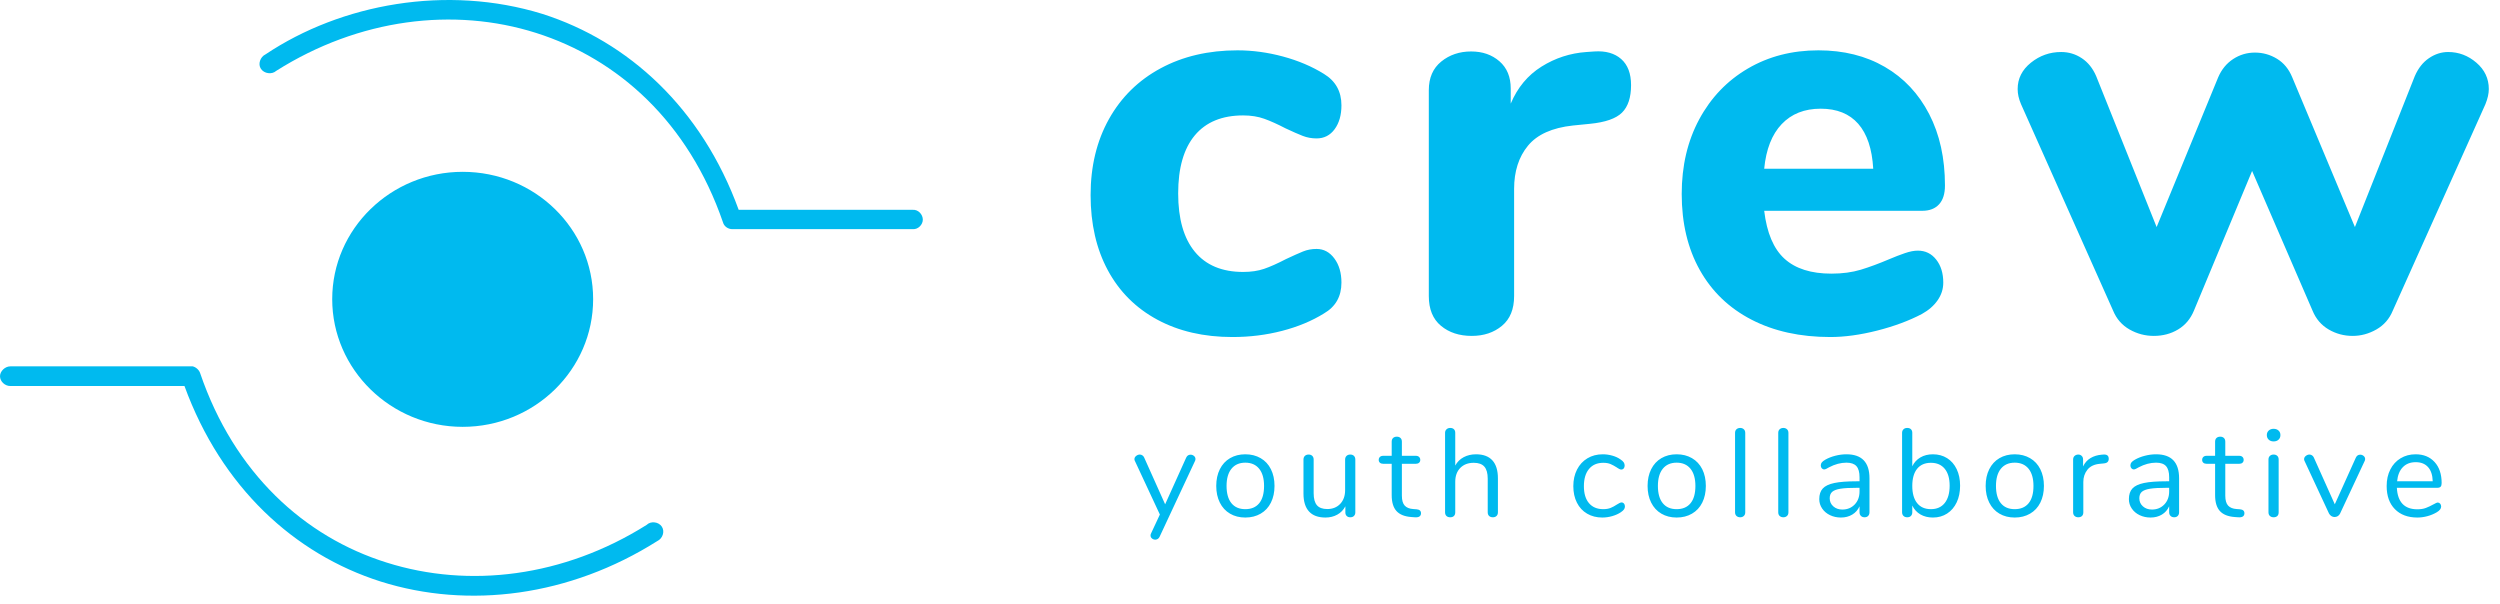 <?xml version="1.0" encoding="UTF-8"?>
<svg width="149px" height="36px" viewBox="0 0 149 36" version="1.1" xmlns="http://www.w3.org/2000/svg" xmlns:xlink="http://www.w3.org/1999/xlink">
    <!-- Generator: Sketch 50.2 (55047) - http://www.bohemiancoding.com/sketch -->
    <title>youthcollaborative-fullcolor</title>
    <desc>Created with Sketch.</desc>
    <defs></defs>
    <g id="Page-1" stroke="none" stroke-width="1" fill="none" fill-rule="evenodd">
        <g id="youthcollaborative-fullcolor" fill="#00BAEF" fill-rule="nonzero">
            <path d="M32.33,0.83 C37.457,2.466 41.822,6.448 44.025,12.505 L54.407,12.505 C54.724,12.484 55,12.778 55,13.092 C55,13.385 54.724,13.679 54.407,13.658 L43.644,13.658 C43.389,13.658 43.156,13.489 43.093,13.261 C41.037,7.286 36.843,3.513 31.949,1.962 C27.056,0.411 21.399,1.102 16.462,4.224 C16.207,4.456 15.742,4.393 15.551,4.1 C15.359,3.827 15.509,3.388 15.826,3.24 C20.339,0.222 26.631,-0.931 32.33,0.83 L32.33,0.83 Z M27.575,10.241 C31.875,10.241 35.351,13.636 35.351,17.83 C35.351,22.023 31.875,25.44 27.575,25.44 C23.297,25.44 19.8,22.022 19.8,17.83 C19.8,13.638 23.297,10.241 27.575,10.241 Z M11.482,21.834 C11.673,21.876 11.863,22.045 11.926,22.232 C13.96,28.206 18.155,32.001 23.048,33.53 C27.963,35.081 33.599,34.39 38.536,31.286 C38.791,31.035 39.255,31.097 39.447,31.39 C39.638,31.684 39.489,32.102 39.171,32.25 C33.96,35.541 27.942,36.317 22.689,34.66 C17.541,33.024 13.197,29.042 10.994,23.006 L0.612,23.006 C0.297,23.009 0,22.736 0,22.422 C0,22.128 0.297,21.835 0.614,21.835 L11.482,21.834 Z" id="Combined-Shape"></path>
            <g id="Group-5" transform="translate(65, 3)">
                <path d="M3.973,16.051 C2.694,15.36 1.712,14.379 1.027,13.108 C0.342,11.837 0,10.344 0,8.627 C0,6.911 0.365,5.4 1.094,4.096 C1.824,2.792 2.851,1.783 4.175,1.07 C5.5,0.357 7.026,0 8.754,0 C9.652,0 10.556,0.123 11.465,0.368 C12.374,0.613 13.188,0.959 13.906,1.404 C14.602,1.828 14.95,2.452 14.95,3.277 C14.95,3.857 14.815,4.33 14.546,4.698 C14.276,5.066 13.917,5.25 13.468,5.25 C13.177,5.25 12.902,5.2 12.643,5.099 C12.385,4.999 12.043,4.849 11.616,4.648 C11.145,4.403 10.724,4.213 10.354,4.08 C9.983,3.946 9.563,3.879 9.091,3.879 C7.834,3.879 6.874,4.275 6.212,5.066 C5.55,5.857 5.219,7.011 5.219,8.527 C5.219,10.043 5.55,11.202 6.212,12.004 C6.874,12.807 7.834,13.208 9.091,13.208 C9.563,13.208 9.978,13.147 10.337,13.024 C10.696,12.902 11.134,12.707 11.65,12.439 C12.077,12.239 12.413,12.088 12.66,11.988 C12.907,11.887 13.177,11.837 13.468,11.837 C13.895,11.837 14.248,12.027 14.529,12.406 C14.81,12.785 14.95,13.264 14.95,13.844 C14.95,14.668 14.602,15.281 13.906,15.683 C13.188,16.129 12.357,16.474 11.414,16.719 C10.472,16.965 9.484,17.087 8.451,17.087 C6.745,17.087 5.253,16.742 3.973,16.051 Z M31.622,0.518 C32.015,0.864 32.211,1.382 32.211,2.073 C32.211,2.809 32.032,3.355 31.672,3.712 C31.313,4.068 30.673,4.291 29.753,4.38 L28.743,4.481 C27.508,4.615 26.616,5.016 26.066,5.685 C25.516,6.353 25.241,7.212 25.241,8.259 L25.241,14.646 C25.241,15.426 25,16.017 24.517,16.418 C24.035,16.82 23.434,17.02 22.716,17.02 C21.975,17.02 21.363,16.82 20.881,16.418 C20.398,16.017 20.157,15.426 20.157,14.646 L20.157,2.374 C20.157,1.638 20.404,1.07 20.898,0.669 C21.392,0.268 21.986,0.067 22.682,0.067 C23.356,0.067 23.917,0.262 24.366,0.652 C24.815,1.042 25.039,1.583 25.039,2.274 L25.039,3.177 C25.443,2.218 26.055,1.482 26.874,0.97 C27.694,0.457 28.586,0.167 29.551,0.1 L30.023,0.067 C30.696,0.022 31.229,0.173 31.622,0.518 Z M50.398,12.473 C50.679,12.829 50.819,13.286 50.819,13.844 C50.819,14.223 50.707,14.574 50.482,14.897 C50.258,15.22 49.944,15.493 49.54,15.716 C48.776,16.117 47.89,16.446 46.88,16.703 C45.87,16.959 44.938,17.087 44.085,17.087 C42.289,17.087 40.724,16.742 39.388,16.051 C38.052,15.36 37.025,14.373 36.307,13.091 C35.589,11.809 35.23,10.299 35.23,8.56 C35.23,6.888 35.577,5.406 36.273,4.113 C36.969,2.82 37.934,1.811 39.169,1.087 C40.404,0.362 41.807,0 43.378,0 C44.882,0 46.201,0.329 47.334,0.986 C48.468,1.644 49.349,2.58 49.977,3.795 C50.606,5.01 50.92,6.431 50.92,8.059 C50.92,8.549 50.802,8.923 50.567,9.179 C50.331,9.435 50,9.563 49.573,9.563 L40.146,9.563 C40.303,10.879 40.707,11.832 41.358,12.422 C42.009,13.013 42.94,13.309 44.152,13.309 C44.803,13.309 45.387,13.231 45.903,13.075 C46.42,12.918 46.992,12.707 47.62,12.439 C47.935,12.305 48.238,12.188 48.53,12.088 C48.821,11.988 49.08,11.938 49.304,11.938 C49.753,11.938 50.118,12.116 50.398,12.473 Z M41.189,4.397 C40.606,5.01 40.258,5.896 40.146,7.056 L46.644,7.056 C46.577,5.874 46.279,4.982 45.752,4.38 C45.224,3.779 44.478,3.478 43.513,3.478 C42.547,3.478 41.773,3.784 41.189,4.397 Z M79.764,0.468 C80.123,0.223 80.505,0.1 80.909,0.1 C81.538,0.1 82.099,0.312 82.593,0.736 C83.086,1.159 83.333,1.683 83.333,2.307 C83.333,2.575 83.266,2.876 83.131,3.21 L77.609,15.516 C77.407,16.006 77.082,16.379 76.633,16.636 C76.184,16.892 75.712,17.02 75.219,17.02 C74.702,17.02 74.225,16.892 73.788,16.636 C73.35,16.379 73.03,16.006 72.828,15.516 L69.225,7.189 L65.757,15.516 C65.555,16.006 65.241,16.379 64.814,16.636 C64.388,16.892 63.905,17.02 63.366,17.02 C62.85,17.02 62.368,16.892 61.919,16.636 C61.47,16.379 61.144,16.006 60.942,15.516 L55.454,3.21 C55.319,2.898 55.252,2.597 55.252,2.307 C55.252,1.683 55.516,1.159 56.043,0.736 C56.571,0.312 57.171,0.1 57.844,0.1 C58.293,0.1 58.703,0.223 59.073,0.468 C59.444,0.713 59.73,1.07 59.932,1.538 L63.535,10.533 L67.205,1.605 C67.407,1.137 67.704,0.775 68.097,0.518 C68.49,0.262 68.922,0.134 69.394,0.134 C69.865,0.134 70.303,0.256 70.707,0.502 C71.111,0.747 71.414,1.115 71.616,1.605 L75.353,10.533 L78.922,1.538 C79.124,1.07 79.405,0.713 79.764,0.468 Z" id="crew"></path>
                <path d="M5.957,24.099 C6.033,24.099 6.1,24.124 6.16,24.173 C6.22,24.223 6.25,24.285 6.25,24.359 C6.25,24.404 6.24,24.444 6.22,24.479 L4.112,28.992 C4.087,29.047 4.051,29.089 4.004,29.119 C3.956,29.149 3.908,29.164 3.857,29.164 C3.782,29.164 3.716,29.14 3.659,29.093 C3.601,29.046 3.572,28.985 3.572,28.91 C3.572,28.871 3.582,28.831 3.603,28.791 L4.128,27.666 L2.643,24.479 C2.622,24.444 2.612,24.407 2.612,24.367 C2.612,24.292 2.646,24.228 2.714,24.173 C2.781,24.119 2.855,24.091 2.935,24.091 C2.985,24.091 3.034,24.106 3.081,24.136 C3.129,24.166 3.165,24.208 3.19,24.263 L4.442,27.056 L5.695,24.278 C5.75,24.158 5.837,24.099 5.957,24.099 Z M8.31,27.614 C8.047,27.46 7.845,27.241 7.702,26.955 C7.56,26.67 7.488,26.338 7.488,25.961 C7.488,25.583 7.56,25.252 7.702,24.966 C7.845,24.681 8.047,24.461 8.31,24.307 C8.572,24.153 8.876,24.076 9.221,24.076 C9.566,24.076 9.871,24.153 10.136,24.307 C10.401,24.461 10.605,24.681 10.747,24.966 C10.89,25.252 10.961,25.583 10.961,25.961 C10.961,26.338 10.89,26.67 10.747,26.955 C10.605,27.241 10.401,27.46 10.136,27.614 C9.871,27.768 9.566,27.845 9.221,27.845 C8.876,27.845 8.572,27.768 8.31,27.614 Z M10.05,26.992 C10.242,26.757 10.338,26.413 10.338,25.961 C10.338,25.519 10.241,25.178 10.046,24.937 C9.851,24.696 9.576,24.575 9.221,24.575 C8.866,24.575 8.591,24.696 8.396,24.937 C8.201,25.178 8.103,25.519 8.103,25.961 C8.103,26.408 8.2,26.75 8.392,26.989 C8.585,27.227 8.861,27.346 9.221,27.346 C9.581,27.346 9.857,27.228 10.05,26.992 Z M15.698,24.173 C15.75,24.228 15.777,24.3 15.777,24.389 L15.777,27.54 C15.777,27.624 15.75,27.694 15.698,27.748 C15.645,27.803 15.572,27.83 15.477,27.83 C15.387,27.83 15.315,27.804 15.263,27.752 C15.21,27.7 15.184,27.632 15.184,27.547 L15.184,27.175 C15.069,27.393 14.908,27.56 14.7,27.674 C14.493,27.788 14.259,27.845 13.999,27.845 C13.564,27.845 13.237,27.725 13.017,27.484 C12.797,27.243 12.687,26.887 12.687,26.415 L12.687,24.389 C12.687,24.3 12.714,24.228 12.769,24.173 C12.824,24.119 12.899,24.091 12.994,24.091 C13.089,24.091 13.163,24.119 13.215,24.173 C13.268,24.228 13.294,24.3 13.294,24.389 L13.294,26.4 C13.294,26.723 13.359,26.96 13.489,27.112 C13.619,27.263 13.824,27.339 14.104,27.339 C14.424,27.339 14.682,27.236 14.877,27.03 C15.072,26.824 15.169,26.552 15.169,26.214 L15.169,24.389 C15.169,24.3 15.197,24.228 15.252,24.173 C15.307,24.119 15.382,24.091 15.477,24.091 C15.572,24.091 15.645,24.119 15.698,24.173 Z M19.692,27.592 C19.692,27.676 19.661,27.74 19.599,27.782 C19.536,27.824 19.443,27.84 19.317,27.83 L19.115,27.815 C18.715,27.786 18.42,27.666 18.23,27.458 C18.04,27.249 17.945,26.934 17.945,26.512 L17.945,24.642 L17.442,24.642 C17.357,24.642 17.291,24.621 17.244,24.579 C17.196,24.537 17.172,24.481 17.172,24.412 C17.172,24.337 17.196,24.278 17.244,24.233 C17.291,24.188 17.357,24.166 17.442,24.166 L17.945,24.166 L17.945,23.324 C17.945,23.23 17.972,23.157 18.027,23.104 C18.083,23.052 18.157,23.026 18.253,23.026 C18.343,23.026 18.415,23.052 18.47,23.104 C18.525,23.157 18.552,23.23 18.552,23.324 L18.552,24.166 L19.385,24.166 C19.465,24.166 19.529,24.188 19.576,24.233 C19.624,24.278 19.648,24.337 19.648,24.412 C19.648,24.481 19.624,24.537 19.576,24.579 C19.529,24.621 19.465,24.642 19.385,24.642 L18.552,24.642 L18.552,26.542 C18.552,26.815 18.609,27.012 18.721,27.134 C18.834,27.256 19.002,27.324 19.227,27.339 L19.43,27.354 C19.605,27.369 19.692,27.448 19.692,27.592 Z M23.946,24.438 C24.166,24.678 24.276,25.037 24.276,25.514 L24.276,27.532 C24.276,27.627 24.248,27.7 24.193,27.752 C24.138,27.804 24.066,27.83 23.976,27.83 C23.881,27.83 23.806,27.804 23.751,27.752 C23.696,27.7 23.668,27.627 23.668,27.532 L23.668,25.529 C23.668,25.206 23.602,24.968 23.47,24.814 C23.337,24.66 23.126,24.583 22.836,24.583 C22.501,24.583 22.233,24.685 22.033,24.888 C21.833,25.092 21.733,25.367 21.733,25.715 L21.733,27.532 C21.733,27.627 21.707,27.7 21.655,27.752 C21.602,27.804 21.528,27.83 21.433,27.83 C21.338,27.83 21.263,27.804 21.208,27.752 C21.153,27.7 21.126,27.627 21.126,27.532 L21.126,22.795 C21.126,22.711 21.155,22.641 21.212,22.587 C21.27,22.532 21.343,22.505 21.433,22.505 C21.528,22.505 21.602,22.531 21.655,22.583 C21.707,22.635 21.733,22.706 21.733,22.795 L21.733,24.747 C21.853,24.528 22.021,24.362 22.236,24.248 C22.451,24.134 22.696,24.076 22.971,24.076 C23.401,24.076 23.726,24.197 23.946,24.438 Z M29.591,27.614 C29.329,27.46 29.126,27.242 28.984,26.959 C28.841,26.676 28.77,26.348 28.77,25.976 C28.77,25.603 28.844,25.273 28.991,24.985 C29.139,24.697 29.345,24.474 29.61,24.315 C29.875,24.156 30.18,24.076 30.525,24.076 C30.715,24.076 30.904,24.102 31.091,24.155 C31.279,24.207 31.442,24.282 31.582,24.382 C31.673,24.441 31.736,24.5 31.774,24.557 C31.811,24.614 31.83,24.677 31.83,24.747 C31.83,24.816 31.811,24.873 31.774,24.918 C31.736,24.963 31.688,24.985 31.628,24.985 C31.592,24.985 31.555,24.975 31.515,24.955 C31.475,24.935 31.441,24.916 31.414,24.896 C31.386,24.876 31.368,24.863 31.358,24.858 C31.227,24.774 31.104,24.707 30.986,24.657 C30.869,24.608 30.725,24.583 30.555,24.583 C30.19,24.583 29.906,24.706 29.704,24.952 C29.501,25.197 29.4,25.539 29.4,25.976 C29.4,26.413 29.501,26.75 29.704,26.989 C29.906,27.227 30.19,27.346 30.555,27.346 C30.725,27.346 30.871,27.321 30.994,27.272 C31.116,27.222 31.24,27.155 31.365,27.071 C31.42,27.036 31.472,27.006 31.523,26.981 C31.573,26.956 31.615,26.944 31.65,26.944 C31.705,26.944 31.751,26.966 31.789,27.011 C31.826,27.056 31.845,27.113 31.845,27.182 C31.845,27.247 31.828,27.305 31.793,27.357 C31.757,27.41 31.693,27.468 31.598,27.532 C31.457,27.627 31.289,27.702 31.091,27.76 C30.894,27.817 30.695,27.845 30.495,27.845 C30.155,27.845 29.854,27.768 29.591,27.614 Z M34.017,27.614 C33.755,27.46 33.552,27.241 33.41,26.955 C33.267,26.67 33.196,26.338 33.196,25.961 C33.196,25.583 33.267,25.252 33.41,24.966 C33.552,24.681 33.755,24.461 34.017,24.307 C34.28,24.153 34.583,24.076 34.928,24.076 C35.273,24.076 35.578,24.153 35.843,24.307 C36.108,24.461 36.312,24.681 36.455,24.966 C36.597,25.252 36.668,25.583 36.668,25.961 C36.668,26.338 36.597,26.67 36.455,26.955 C36.312,27.241 36.108,27.46 35.843,27.614 C35.578,27.768 35.273,27.845 34.928,27.845 C34.583,27.845 34.28,27.768 34.017,27.614 Z M35.757,26.992 C35.95,26.757 36.046,26.413 36.046,25.961 C36.046,25.519 35.948,25.178 35.753,24.937 C35.558,24.696 35.283,24.575 34.928,24.575 C34.573,24.575 34.298,24.696 34.103,24.937 C33.908,25.178 33.811,25.519 33.811,25.961 C33.811,26.408 33.907,26.75 34.1,26.989 C34.292,27.227 34.568,27.346 34.928,27.346 C35.288,27.346 35.565,27.228 35.757,26.992 Z M38.495,27.752 C38.438,27.7 38.409,27.627 38.409,27.532 L38.409,22.803 C38.409,22.708 38.438,22.635 38.495,22.583 C38.553,22.531 38.627,22.505 38.717,22.505 C38.802,22.505 38.873,22.531 38.93,22.583 C38.988,22.635 39.017,22.708 39.017,22.803 L39.017,27.532 C39.017,27.627 38.988,27.7 38.93,27.752 C38.873,27.804 38.802,27.83 38.717,27.83 C38.627,27.83 38.553,27.804 38.495,27.752 Z M41.069,27.752 C41.011,27.7 40.983,27.627 40.983,27.532 L40.983,22.803 C40.983,22.708 41.011,22.635 41.069,22.583 C41.126,22.531 41.2,22.505 41.29,22.505 C41.375,22.505 41.446,22.531 41.504,22.583 C41.561,22.635 41.59,22.708 41.59,22.803 L41.59,27.532 C41.59,27.627 41.561,27.7 41.504,27.752 C41.446,27.804 41.375,27.83 41.29,27.83 C41.2,27.83 41.126,27.804 41.069,27.752 Z M46.421,25.506 L46.421,27.532 C46.421,27.622 46.395,27.694 46.342,27.748 C46.29,27.803 46.218,27.83 46.128,27.83 C46.038,27.83 45.966,27.803 45.911,27.748 C45.856,27.694 45.828,27.622 45.828,27.532 L45.828,27.175 C45.733,27.388 45.588,27.554 45.393,27.67 C45.198,27.787 44.973,27.845 44.718,27.845 C44.483,27.845 44.267,27.798 44.07,27.704 C43.872,27.609 43.716,27.478 43.601,27.309 C43.486,27.14 43.428,26.954 43.428,26.75 C43.428,26.477 43.498,26.265 43.638,26.114 C43.778,25.962 44.008,25.853 44.328,25.786 C44.648,25.719 45.093,25.685 45.663,25.685 L45.828,25.685 L45.828,25.439 C45.828,25.142 45.767,24.923 45.645,24.784 C45.522,24.645 45.323,24.575 45.048,24.575 C44.708,24.575 44.363,24.667 44.013,24.851 C43.878,24.935 43.783,24.978 43.728,24.978 C43.668,24.978 43.618,24.955 43.578,24.911 C43.538,24.866 43.518,24.809 43.518,24.739 C43.518,24.67 43.54,24.609 43.582,24.557 C43.625,24.505 43.693,24.451 43.788,24.397 C43.963,24.297 44.162,24.219 44.385,24.162 C44.607,24.105 44.828,24.076 45.048,24.076 C45.963,24.076 46.421,24.553 46.421,25.506 Z M45.54,27.067 C45.732,26.866 45.828,26.606 45.828,26.289 L45.828,26.073 L45.693,26.073 C45.253,26.073 44.918,26.091 44.688,26.128 C44.458,26.166 44.295,26.228 44.197,26.315 C44.1,26.402 44.051,26.529 44.051,26.698 C44.051,26.892 44.122,27.052 44.265,27.179 C44.407,27.305 44.586,27.369 44.801,27.369 C45.101,27.369 45.347,27.268 45.54,27.067 Z M51.049,24.307 C51.294,24.461 51.484,24.68 51.619,24.963 C51.754,25.246 51.822,25.574 51.822,25.946 C51.822,26.323 51.754,26.655 51.619,26.94 C51.484,27.226 51.294,27.448 51.049,27.607 C50.804,27.766 50.522,27.845 50.202,27.845 C49.917,27.845 49.668,27.783 49.455,27.659 C49.243,27.535 49.082,27.359 48.972,27.13 L48.972,27.532 C48.972,27.622 48.945,27.694 48.893,27.748 C48.84,27.803 48.767,27.83 48.672,27.83 C48.577,27.83 48.502,27.803 48.447,27.748 C48.392,27.694 48.364,27.622 48.364,27.532 L48.364,22.795 C48.364,22.711 48.392,22.641 48.447,22.587 C48.502,22.532 48.577,22.505 48.672,22.505 C48.767,22.505 48.84,22.531 48.893,22.583 C48.945,22.635 48.972,22.706 48.972,22.795 L48.972,24.791 C49.082,24.563 49.243,24.387 49.455,24.263 C49.668,24.138 49.917,24.076 50.202,24.076 C50.522,24.076 50.804,24.153 51.049,24.307 Z M50.907,26.978 C51.102,26.732 51.199,26.388 51.199,25.946 C51.199,25.514 51.102,25.179 50.907,24.94 C50.712,24.702 50.437,24.583 50.082,24.583 C49.727,24.583 49.453,24.702 49.26,24.94 C49.068,25.179 48.972,25.519 48.972,25.961 C48.972,26.403 49.068,26.744 49.26,26.985 C49.453,27.226 49.727,27.346 50.082,27.346 C50.437,27.346 50.712,27.223 50.907,26.978 Z M54.166,27.614 C53.904,27.46 53.701,27.241 53.559,26.955 C53.416,26.67 53.345,26.338 53.345,25.961 C53.345,25.583 53.416,25.252 53.559,24.966 C53.701,24.681 53.904,24.461 54.166,24.307 C54.429,24.153 54.732,24.076 55.078,24.076 C55.423,24.076 55.727,24.153 55.992,24.307 C56.258,24.461 56.461,24.681 56.604,24.966 C56.746,25.252 56.818,25.583 56.818,25.961 C56.818,26.338 56.746,26.67 56.604,26.955 C56.461,27.241 56.258,27.46 55.992,27.614 C55.727,27.768 55.423,27.845 55.078,27.845 C54.732,27.845 54.429,27.768 54.166,27.614 Z M55.906,26.992 C56.099,26.757 56.195,26.413 56.195,25.961 C56.195,25.519 56.098,25.178 55.903,24.937 C55.707,24.696 55.433,24.575 55.078,24.575 C54.722,24.575 54.448,24.696 54.252,24.937 C54.057,25.178 53.96,25.519 53.96,25.961 C53.96,26.408 54.056,26.75 54.249,26.989 C54.441,27.227 54.717,27.346 55.078,27.346 C55.438,27.346 55.714,27.228 55.906,26.992 Z M60.681,24.345 C60.681,24.424 60.658,24.487 60.613,24.534 C60.568,24.582 60.491,24.61 60.381,24.62 L60.156,24.642 C59.821,24.672 59.572,24.79 59.41,24.996 C59.247,25.202 59.166,25.444 59.166,25.722 L59.166,27.532 C59.166,27.632 59.138,27.706 59.083,27.756 C59.028,27.806 58.956,27.83 58.866,27.83 C58.776,27.83 58.702,27.804 58.645,27.752 C58.587,27.7 58.558,27.627 58.558,27.532 L58.558,24.389 C58.558,24.295 58.588,24.222 58.648,24.17 C58.708,24.117 58.781,24.091 58.866,24.091 C58.946,24.091 59.013,24.117 59.068,24.17 C59.123,24.222 59.151,24.292 59.151,24.382 L59.151,24.799 C59.256,24.58 59.405,24.414 59.597,24.3 C59.79,24.186 60.011,24.119 60.261,24.099 L60.366,24.091 C60.576,24.076 60.681,24.161 60.681,24.345 Z M64.874,25.506 L64.874,27.532 C64.874,27.622 64.848,27.694 64.795,27.748 C64.743,27.803 64.672,27.83 64.582,27.83 C64.492,27.83 64.419,27.803 64.364,27.748 C64.309,27.694 64.282,27.622 64.282,27.532 L64.282,27.175 C64.187,27.388 64.042,27.554 63.847,27.67 C63.652,27.787 63.427,27.845 63.172,27.845 C62.937,27.845 62.72,27.798 62.523,27.704 C62.325,27.609 62.169,27.478 62.054,27.309 C61.939,27.14 61.882,26.954 61.882,26.75 C61.882,26.477 61.952,26.265 62.092,26.114 C62.232,25.962 62.462,25.853 62.782,25.786 C63.102,25.719 63.547,25.685 64.117,25.685 L64.282,25.685 L64.282,25.439 C64.282,25.142 64.22,24.923 64.098,24.784 C63.975,24.645 63.777,24.575 63.502,24.575 C63.162,24.575 62.817,24.667 62.467,24.851 C62.332,24.935 62.237,24.978 62.182,24.978 C62.122,24.978 62.072,24.955 62.032,24.911 C61.992,24.866 61.972,24.809 61.972,24.739 C61.972,24.67 61.993,24.609 62.035,24.557 C62.078,24.505 62.147,24.451 62.242,24.397 C62.417,24.297 62.615,24.219 62.838,24.162 C63.06,24.105 63.282,24.076 63.502,24.076 C64.417,24.076 64.874,24.553 64.874,25.506 Z M63.993,27.067 C64.185,26.866 64.282,26.606 64.282,26.289 L64.282,26.073 L64.147,26.073 C63.707,26.073 63.372,26.091 63.142,26.128 C62.912,26.166 62.748,26.228 62.65,26.315 C62.553,26.402 62.504,26.529 62.504,26.698 C62.504,26.892 62.575,27.052 62.718,27.179 C62.86,27.305 63.039,27.369 63.254,27.369 C63.554,27.369 63.8,27.268 63.993,27.067 Z M68.767,27.592 C68.767,27.676 68.736,27.74 68.674,27.782 C68.611,27.824 68.518,27.84 68.392,27.83 L68.19,27.815 C67.79,27.786 67.495,27.666 67.305,27.458 C67.115,27.249 67.02,26.934 67.02,26.512 L67.02,24.642 L66.517,24.642 C66.432,24.642 66.366,24.621 66.319,24.579 C66.271,24.537 66.248,24.481 66.248,24.412 C66.248,24.337 66.271,24.278 66.319,24.233 C66.366,24.188 66.432,24.166 66.517,24.166 L67.02,24.166 L67.02,23.324 C67.02,23.23 67.047,23.157 67.103,23.104 C67.158,23.052 67.232,23.026 67.328,23.026 C67.418,23.026 67.49,23.052 67.545,23.104 C67.6,23.157 67.627,23.23 67.627,23.324 L67.627,24.166 L68.46,24.166 C68.54,24.166 68.604,24.188 68.651,24.233 C68.699,24.278 68.722,24.337 68.722,24.412 C68.722,24.481 68.699,24.537 68.651,24.579 C68.604,24.621 68.54,24.642 68.46,24.642 L67.627,24.642 L67.627,26.542 C67.627,26.815 67.684,27.012 67.796,27.134 C67.909,27.256 68.077,27.324 68.302,27.339 L68.505,27.354 C68.68,27.369 68.767,27.448 68.767,27.592 Z M70.287,27.752 C70.23,27.7 70.201,27.627 70.201,27.532 L70.201,24.389 C70.201,24.295 70.23,24.222 70.287,24.17 C70.345,24.117 70.418,24.091 70.508,24.091 C70.598,24.091 70.671,24.117 70.726,24.17 C70.781,24.222 70.808,24.295 70.808,24.389 L70.808,27.532 C70.808,27.632 70.781,27.706 70.726,27.756 C70.671,27.806 70.598,27.83 70.508,27.83 C70.418,27.83 70.345,27.804 70.287,27.752 Z M70.216,23.205 C70.141,23.135 70.103,23.044 70.103,22.929 C70.103,22.82 70.141,22.731 70.216,22.661 C70.291,22.592 70.388,22.557 70.508,22.557 C70.628,22.557 70.726,22.592 70.801,22.661 C70.876,22.731 70.913,22.82 70.913,22.929 C70.913,23.044 70.876,23.135 70.801,23.205 C70.726,23.274 70.628,23.309 70.508,23.309 C70.388,23.309 70.291,23.274 70.216,23.205 Z M75.669,24.099 C75.744,24.099 75.812,24.124 75.872,24.173 C75.932,24.223 75.962,24.285 75.962,24.359 C75.962,24.404 75.952,24.444 75.932,24.479 L74.469,27.607 C74.439,27.671 74.394,27.722 74.334,27.76 C74.274,27.797 74.209,27.815 74.139,27.815 C74.074,27.815 74.012,27.797 73.952,27.76 C73.892,27.722 73.844,27.671 73.809,27.607 L72.354,24.479 C72.334,24.444 72.324,24.407 72.324,24.367 C72.324,24.292 72.358,24.228 72.425,24.173 C72.493,24.119 72.567,24.091 72.647,24.091 C72.697,24.091 72.745,24.106 72.793,24.136 C72.84,24.166 72.877,24.208 72.902,24.263 L74.154,27.056 L75.407,24.278 C75.462,24.158 75.549,24.099 75.669,24.099 Z M80.433,27.018 C80.473,27.063 80.493,27.12 80.493,27.19 C80.493,27.314 80.405,27.428 80.23,27.532 C80.05,27.637 79.86,27.715 79.66,27.767 C79.46,27.819 79.265,27.845 79.075,27.845 C78.51,27.845 78.064,27.679 77.736,27.346 C77.409,27.014 77.245,26.554 77.245,25.968 C77.245,25.596 77.317,25.267 77.463,24.981 C77.608,24.696 77.811,24.474 78.074,24.315 C78.336,24.156 78.635,24.076 78.97,24.076 C79.445,24.076 79.822,24.23 80.103,24.538 C80.383,24.846 80.522,25.263 80.522,25.79 C80.522,25.889 80.503,25.961 80.463,26.006 C80.422,26.05 80.358,26.073 80.267,26.073 L77.853,26.073 C77.898,26.927 78.305,27.354 79.075,27.354 C79.27,27.354 79.437,27.328 79.578,27.275 C79.718,27.223 79.867,27.153 80.028,27.063 C80.158,26.989 80.245,26.951 80.29,26.951 C80.345,26.951 80.392,26.974 80.433,27.018 Z M78.209,24.844 C78.016,25.042 77.903,25.323 77.868,25.685 L79.99,25.685 C79.98,25.318 79.888,25.036 79.713,24.84 C79.537,24.644 79.293,24.546 78.978,24.546 C78.657,24.546 78.401,24.645 78.209,24.844 Z" id="youth-collaborative"></path>
            </g>
        </g>
    </g>
</svg>